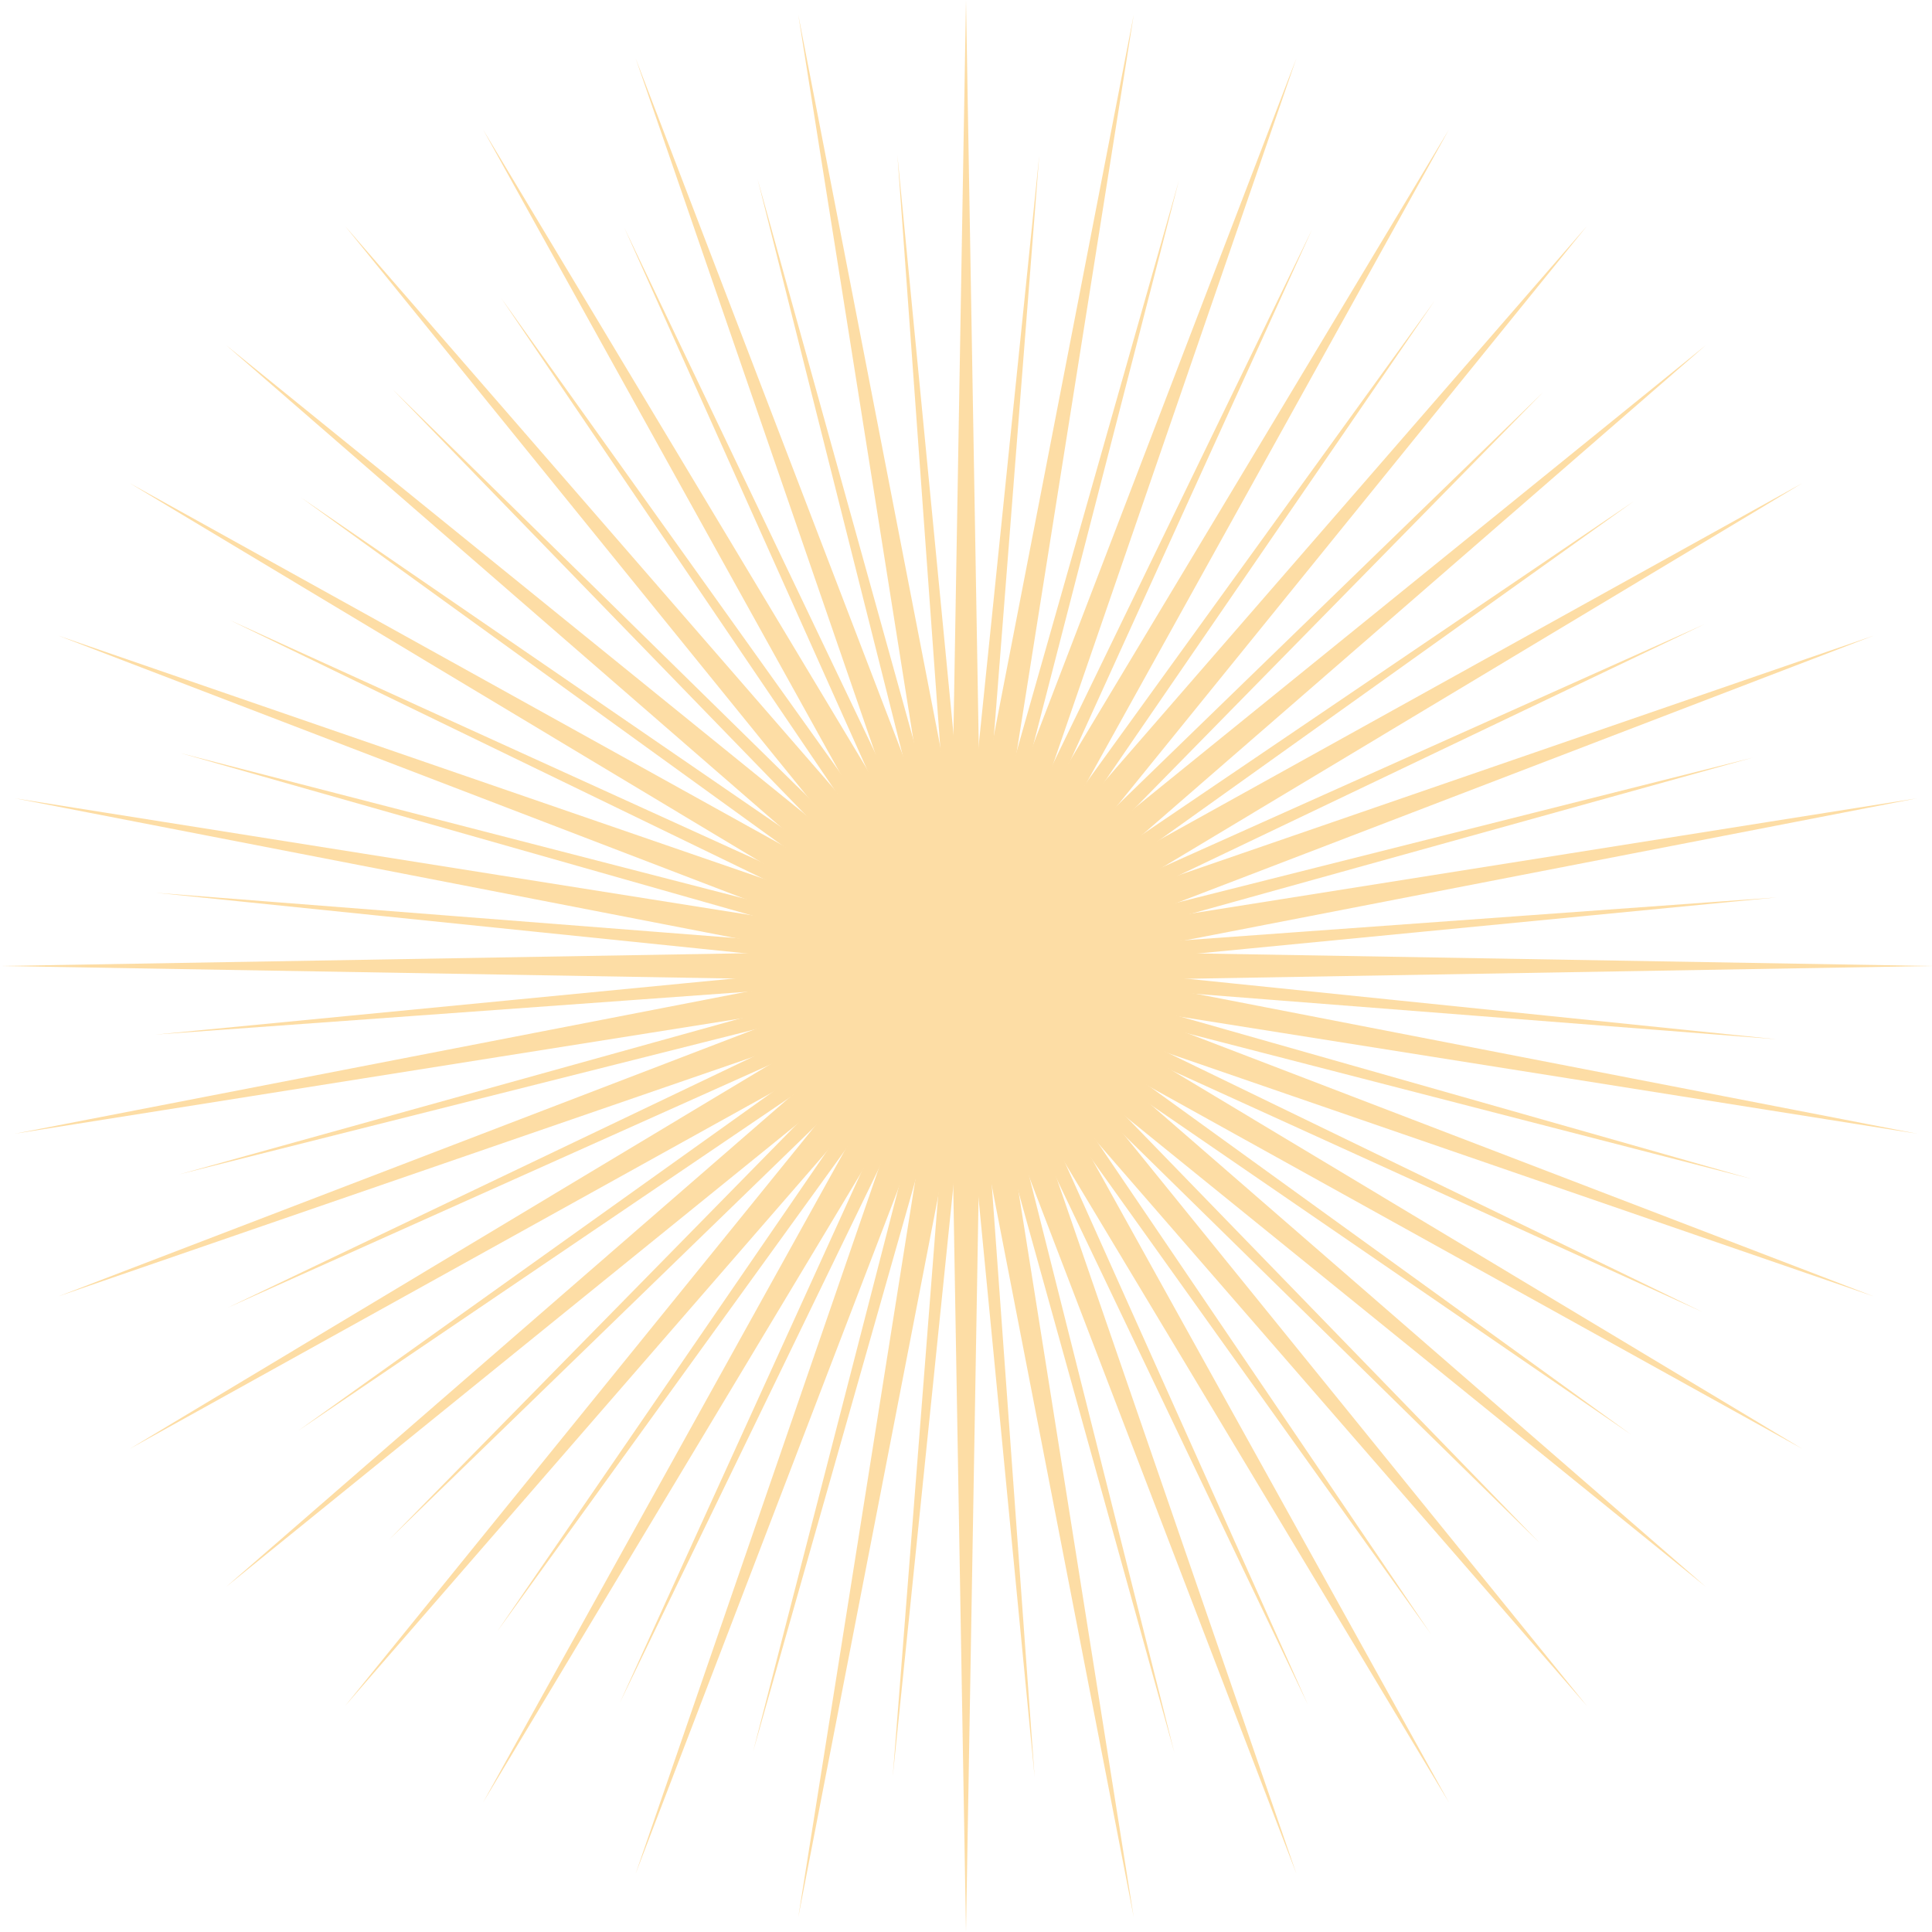 <svg xmlns="http://www.w3.org/2000/svg" width="1080" height="1080" viewBox="0 0 1080 1080"><g isolation="isolate"><g id="_лой_2"><g id="Sun01_253720902"><g id="Sun01_253720902-2" mix-blend-mode="screen" opacity=".5"><path d="M628.39 547.73 1080 540 628.39 532.27 1071.8 446.23 625.7 517.04 1047.43 355.31 620.41 502.5 1007.65 270 612.68 489.11 953.66 192.89 602.74 477.26 887.11 126.34 590.89 467.32 810 72.35 577.5 459.59 724.69 32.57 562.96 454.3 633.77 8.2 547.73 451.61 540 0 532.27 451.61 446.23 8.2 517.04 454.3 355.31 32.57 502.5 459.59 270 72.35 489.11 467.32 192.89 126.34 477.26 477.26 126.34 192.89 467.32 489.11 72.35 270 459.59 502.5 32.57 355.31 454.3 517.04 8.2 446.23 451.61 532.27.0 540 451.61 547.73 8.2 633.77 454.3 562.96 32.57 724.69 459.59 577.5 72.35 810 467.32 590.89 126.34 887.11 477.26 602.74 192.89 953.66 489.11 612.68 270 1007.65 502.5 620.41 355.31 1047.43 517.04 625.7 446.23 1071.8 532.27 628.39 540 1080 547.73 628.39 633.77 1071.8 562.96 625.7 724.69 1047.43 577.5 620.41 810 1007.65 590.89 612.68 887.11 953.66 602.74 602.74 953.66 887.11 612.68 590.89 1007.65 810 620.41 577.5 1047.43 724.69 625.7 562.96 1071.8 633.77 628.39 547.73z" fill="#fcbc4b"/><path d="M595.87 540.16 993.31 501.65 595.05 530.46 979.77 423.52 592.55 521.04 952.86 348.92 588.46 512.21 913.41 280.13 582.9 504.21 862.61 219.24 576.03 497.31 802.01 168.09 568.07 491.7 733.45 128.25 559.26 487.56l99.75-386.65L549.86 485.01 580.95 86.92 540.16 484.13 501.65 86.69 530.46 484.95 423.52 100.23 521.04 487.45 348.92 127.14 512.21 491.54 280.13 166.59 504.21 497.1 219.24 217.39 497.31 503.97 168.09 277.99 491.7 511.93 128.25 346.55 487.56 520.74 100.91 420.99 485.01 530.14 86.92 499.05 484.13 539.84 86.69 578.35 484.95 549.54 100.23 656.48 487.45 558.96 127.14 731.08 491.54 567.8 166.59 799.87 497.1 575.79 217.39 860.76 503.97 582.69 277.99 911.91 511.93 588.3 346.55 951.75 520.74 592.44 420.99 979.09 530.14 594.99 499.05 993.08 539.84 595.87 578.35 993.31 549.54 595.05 656.48 979.77 558.96 592.55 731.08 952.86 567.79 588.46 799.87 913.41 575.79 582.9 860.76 862.61 582.69 576.03 911.91 802.01 588.3 568.07 951.75 733.45 592.44 559.26l386.65 99.75L594.99 549.86 993.08 580.95 595.87 540.16z" fill="#fcbc4b"/></g></g></g></g></svg>